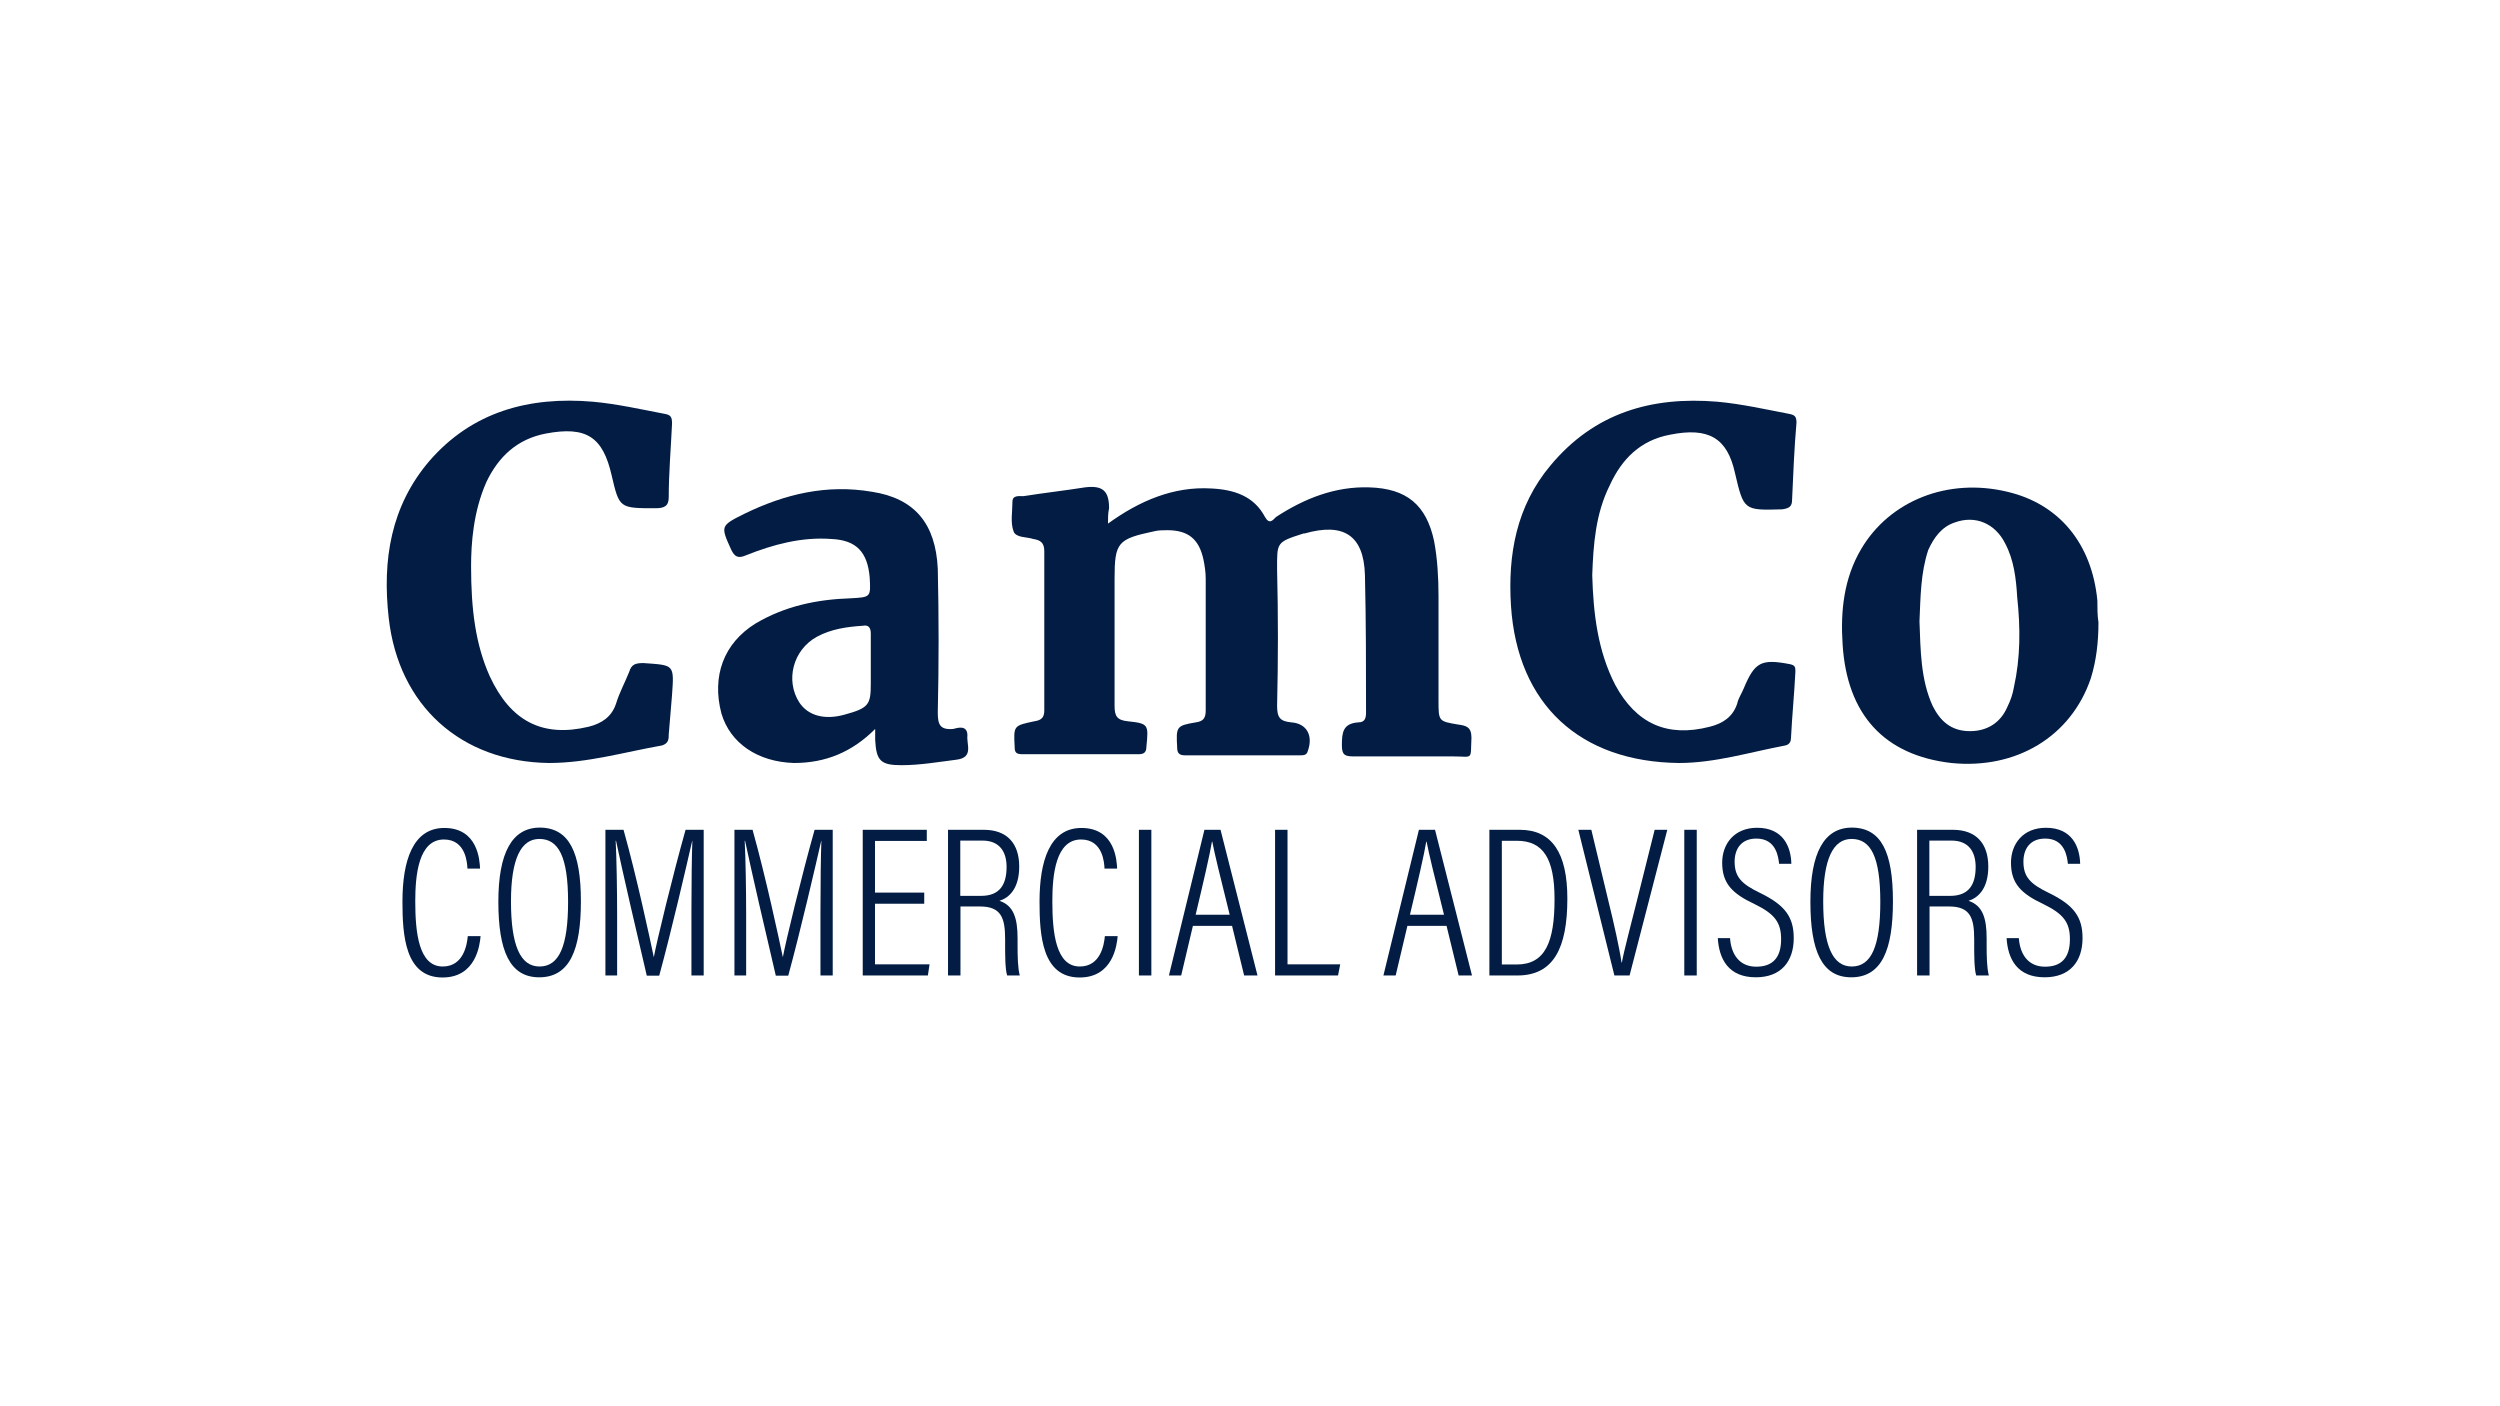 <?xml version="1.0" encoding="utf-8"?>
<!-- Generator: Adobe Illustrator 24.2.3, SVG Export Plug-In . SVG Version: 6.00 Build 0)  -->
<svg version="1.1" id="Layer_1" xmlns="http://www.w3.org/2000/svg" xmlns:xlink="http://www.w3.org/1999/xlink" x="0px" y="0px"
	 viewBox="0 0 1366 768" style="enable-background:new 0 0 1366 768;" xml:space="preserve">
<style type="text/css">
	.st0{fill:#021C43;}
</style>
<g>
	<path class="st0" d="M605.4,286.1c17.4-12.6,36-20.4,56.4-19.2c12.6,0.6,23.4,4.2,29.4,15.6c2.4,4.2,4.2,1.8,6,0
		c15.6-10.2,32.4-16.8,51-16.2c20.4,0.6,31.2,9.6,35.4,29.4c1.8,9.6,2.4,19.8,2.4,30c0,19.2,0,37.8,0,57c0,11.4,0,11.4,10.8,13.2
		c4.2,0.6,7.2,1.2,7.2,7.2c-0.6,12.6,1.2,10.2-10.2,10.2c-18,0-36,0-54,0c-4.8,0-6.6-0.6-6.6-6c0-7.2,0.6-12,9-12.6
		c3.6,0,4.2-2.4,4.2-5.4c0-25.2,0-49.8-0.6-75c-0.6-22.2-12-28.8-33-22.8h-0.6c-15,4.8-14.4,4.8-14.4,19.8c0.6,24.6,0.6,49.2,0,74.4
		c0,6.6,1.8,8.4,7.8,9c8.4,0.6,12,7.2,9,15.6c-0.6,2.4-2.4,2.4-4.2,2.4c-21,0-42,0-63,0c-3,0-4.2-1.2-4.2-4.2
		c-0.6-11.4-0.6-12,10.2-13.8c4.2-0.6,5.4-2.4,5.4-6.6c0-24,0-48,0-72c0-3.6-0.6-7.2-1.2-10.2c-2.4-11.4-8.4-16.2-19.8-16.2
		c-2.4,0-4.8,0-7.2,0.6c-19.8,4.2-21.6,6-21.6,25.8c0,23.4,0,46.2,0,69.6c0,5.4,1.2,7.8,7.2,8.4c11.4,1.2,11.4,1.8,10.2,13.8
		c0,3-1.2,4.2-4.2,4.2c-21,0-42.6,0-63.6,0c-3.6,0-4.2-1.2-4.2-4.2c-0.6-11.4-0.6-11.4,10.8-13.8c4.2-0.6,5.4-2.4,5.4-6
		c0-28.8,0-58.2,0-87c0-4.8-2.4-6-6-6.6c-3.6-1.2-9.6-0.6-10.8-4.2c-1.8-4.8-0.6-10.8-0.6-16.2c0-3.6,3.6-3,6-3
		c11.4-1.8,22.2-3,33.6-4.8c9.6-1.2,13.2,1.8,13.2,11.4C605.4,280.7,605.4,282.5,605.4,286.1z"/>
	<path class="st0" d="M257.4,309.5c0,23.4,2.4,42.6,10.2,60c11.4,24.6,28.8,33.6,54,27.6c7.2-1.8,12.6-5.4,15-12.6
		c1.8-6,4.8-11.4,7.2-17.4c1.2-4.2,3.6-4.8,7.8-4.8c16.8,1.2,16.8,0.6,15.6,17.4c-0.6,7.2-1.2,14.4-1.8,21.6c0,2.4,0,4.8-3.6,6
		c-20.4,3.6-40.8,9.6-61.8,9.6c-48-0.6-82.2-31.2-87.6-79.2c-3.6-31.8,1.2-61.2,22.2-85.8c23.4-27,54.6-35.4,89.4-32.4
		c13.2,1.2,26.4,4.2,39,6.6c3.6,0.6,4.2,1.8,4.2,5.4c-0.6,13.2-1.8,27-1.8,40.2c0,4.8-2.4,6-7.2,6c-19.8,0-19.8,0-24-18
		c-4.8-21-13.8-27-36-22.8c-15.6,3-25.8,12.6-32.4,26.4C258.6,279.5,257.4,296.9,257.4,309.5z"/>
	<path class="st0" d="M870,314.3c0.6,21,3,41.4,12.6,60c11.4,21,28.2,28.8,51.6,22.8c7.2-1.8,12.6-5.4,15-12.6
		c0.6-3,2.4-5.4,3.6-8.4c6-14.4,9.6-16.2,25.2-13.2c3,0.6,3,1.8,3,4.2c-0.6,12-1.8,24-2.4,36c0,1.8-0.6,3.6-3,4.2
		c-19.2,3.6-38.4,9.6-58.2,9.6c-54-0.6-88.2-31.8-91.8-85.8c-1.8-28.2,3-54.6,21.6-76.8c24-28.8,55.2-37.8,91.2-34.8
		c13.2,1.2,26.4,4.2,39,6.6c3,0.6,4.2,1.2,4.2,4.8c-1.2,13.8-1.8,28.2-2.4,42c0,3.6-1.2,4.8-5.4,5.4c-21,0.6-21,0.6-25.8-19.8
		c-4.2-19.2-14.4-25.2-35.4-21c-16.2,3-26.4,13.2-33,27.6C871.8,280.7,870.6,297.5,870,314.3z"/>
	<path class="st0" d="M1146.6,340.1c0,10.8-1.2,21-4.2,30.6c-10.8,31.8-40.8,49.8-76.2,46.2c-36.6-4.2-57-26.4-59.4-64.8
		c-1.2-18,0.6-36,10.2-52.2c15.6-26.4,47.4-39,79.8-31.2c28.2,6.6,46.2,28.2,49.2,59.4C1146,331.7,1146,336.5,1146.6,340.1z
		 M1048.8,339.5c0.6,15.6,0.6,31.8,7.2,46.2c4.2,8.4,10.2,13.8,20.4,13.8c9.6,0,16.8-4.8,20.4-13.2c1.8-3.6,3-7.2,3.6-10.8
		c3.6-16.2,3.6-32.4,1.8-49.2c-0.6-10.2-1.8-20.4-6.6-29.4c-5.4-10.8-16.2-15.6-27.6-11.4c-7.2,2.4-11.4,8.4-14.4,15
		C1049.4,313.1,1049.4,326.3,1048.8,339.5z"/>
	<path class="st0" d="M478.2,398.3c-12.6,12.6-27,18.6-44.4,18.6c-19.8-0.6-34.8-10.8-39.6-27c-5.4-20.4,1.2-38.4,18.6-49.2
		c16.2-9.6,33.6-13.2,52.2-13.8c10.8-0.6,10.8-0.6,10.2-11.4c-1.2-13.8-7.2-20.4-21-21c-16.2-1.2-31.8,3-46.8,9
		c-4.2,1.8-6,0.6-7.8-3c-6-13.2-6-13.2,7.2-19.8c22.2-10.8,45-16.2,69.6-12c23.4,3.6,34.8,17.4,36,42c0.6,26.4,0.6,52.2,0,78.6
		c0,6.6,1.2,9.6,8.4,9c2.4-0.6,7.8-2.4,7.8,3.6c-0.6,4.8,3.6,12-6,13.2s-19.8,3-30,3c-11.4,0-13.8-2.4-14.4-13.8
		C478.2,401.3,478.2,400.1,478.2,398.3z M475.8,363.5c0-6,0-11.4,0-17.4c0-3-1.2-4.8-4.2-4.2c-9,0.6-17.4,1.8-25.2,6
		c-13.2,7.2-17.4,24-9.6,36c4.8,7.2,13.8,9.6,24.6,6.6c13.2-3.6,14.4-5.4,14.4-16.8C475.8,370.7,475.8,367.1,475.8,363.5z"/>
</g>
<g>
	<path class="st0" d="M262.6,511.4c-0.4,4.9-2.5,22.7-20.8,22.7c-20.6,0-21.9-23.3-21.9-41.5c0-22.2,5.6-40.2,22.9-40.2
		c18.5,0,19.3,18,19.5,22.2h-6.9c-0.1-2.7-0.7-15.9-12.8-15.9c-13.9,0-15.7,19.3-15.7,33.8c0,17.4,2,35.6,15,35.6
		c11.5,0,13.3-12.2,13.7-16.6H262.6z"/>
	<path class="st0" d="M317.4,492.5c0,26.3-6,41.5-22.8,41.5c-16.1,0-22.3-14.5-22.3-41.3c0-26.6,7.4-40.5,22.7-40.5
		C311,452.3,317.4,465.7,317.4,492.5z M279.2,492.5c0,24.1,5.1,35.6,15.6,35.6c10.8,0,15.6-11.3,15.6-35.3
		c0-24.9-5.3-34.4-15.7-34.4C284.6,458.4,279.2,469.4,279.2,492.5z"/>
	<path class="st0" d="M377.8,497.6c0-15.3,0.2-30.1,0.5-38.1h-0.1c-3,13.2-11.2,48.7-18,73.6h-6.8c-5-21.1-13.8-59.3-16.8-73.7h-0.2
		c0.5,9.2,0.8,27,0.8,40.6V533h-6.4v-79.6h9.9c7.3,26.1,14.4,59.4,16.5,69.4h0.1c1.4-7.8,10.2-44.2,17.3-69.4h9.9V533h-6.7V497.6z"
		/>
	<path class="st0" d="M448.3,497.6c0-15.3,0.2-30.1,0.5-38.1h-0.1c-3,13.2-11.2,48.7-18,73.6h-6.8c-5-21.1-13.8-59.3-16.8-73.7h-0.2
		c0.5,9.2,0.8,27,0.8,40.6V533h-6.4v-79.6h9.9c7.3,26.1,14.4,59.4,16.5,69.4h0.1c1.4-7.8,10.2-44.2,17.3-69.4h9.9V533h-6.7V497.6z"
		/>
	<path class="st0" d="M505,493.8h-26.9v33.1h29.8L507,533h-35.6v-79.6h35v6.1h-28.3v28.2H505V493.8z"/>
	<path class="st0" d="M524.8,495.3V533H518v-79.6h19.5c12.9,0,19.4,7.6,19.4,20.1c0,12.1-5.6,17.1-10.8,18.7
		c7.8,2.6,9.9,9.6,9.9,20.5v3.2c0,6.8,0.1,12.8,1.2,17.1h-6.9c-1.1-3.6-1.1-11-1.1-17.3v-2.6c0-11.6-2.2-17.8-13.7-17.8H524.8z
		 M524.8,489.5h11.3c10.2,0,13.9-6.2,13.9-15.8c0-8.4-3.9-14.4-13.2-14.4h-12.1V489.5z"/>
	<path class="st0" d="M610.7,511.4c-0.4,4.9-2.5,22.7-20.8,22.7c-20.6,0-21.9-23.3-21.9-41.5c0-22.2,5.6-40.2,22.9-40.2
		c18.5,0,19.3,18,19.5,22.2h-6.9c-0.1-2.7-0.7-15.9-12.8-15.9c-13.9,0-15.7,19.3-15.7,33.8c0,17.4,2,35.6,15,35.6
		c11.5,0,13.3-12.2,13.7-16.6H610.7z"/>
	<path class="st0" d="M629.1,453.4V533h-6.8v-79.6H629.1z"/>
	<path class="st0" d="M651.8,505.9l-6.4,27.1h-6.7l19.4-79.6h8.8l20.2,79.6h-7.3l-6.6-27.1H651.8z M671.9,499.8
		c-5.3-21.2-8.4-34-9.5-39.9h-0.2c-1.1,6.8-4.6,21.9-8.9,39.9H671.9z"/>
	<path class="st0" d="M696.7,453.4h6.8v73.5h28.8l-1.2,6.1h-34.4V453.4z"/>
	<path class="st0" d="M769,505.9l-6.4,27.1h-6.7l19.4-79.6h8.8l20.2,79.6H797l-6.6-27.1H769z M789,499.8c-5.3-21.2-8.4-34-9.5-39.9
		h-0.2c-1.1,6.8-4.6,21.9-8.9,39.9H789z"/>
	<path class="st0" d="M813.8,453.4h16.6c17.6,0,26,12.6,26,37.6c0,27-7.5,42-27.3,42h-15.3V453.4z M820.6,527h8.1
		c15.8,0,20.7-12.6,20.7-35.7c0-22.2-6.2-31.9-20.6-31.9h-8.2V527z"/>
	<path class="st0" d="M882.1,533l-19.7-79.6h7.1l9.4,39.2c2.8,11.3,6.1,26,7.1,33.3h0.2c1.1-6.4,5.3-21.9,8.1-33.3l9.8-39.2h6.9
		L890.4,533H882.1z"/>
	<path class="st0" d="M927.1,453.4V533h-6.8v-79.6H927.1z"/>
	<path class="st0" d="M945.3,512.6c0.6,8.7,5,15.6,14.3,15.6c8.8,0,13.6-4.7,13.6-15c0-9.1-3.4-13.8-14.5-19.2
		c-12.1-5.7-17.7-11.2-17.7-22.6c0-10.3,6.6-19.1,19.1-19.1c14.4,0,18.5,10.6,18.7,19.7h-6.7c-0.4-3.6-1.5-13.8-12.4-13.8
		c-8.4,0-11.9,5.8-11.9,12.6c0,8.3,3.7,12.2,13.9,17.1c13.8,6.7,18.4,13.3,18.4,24.7c0,12.6-6.8,21.4-20.7,21.4
		c-15.1,0-20.1-10.1-20.8-21.4H945.3z"/>
	<path class="st0" d="M1034.3,492.5c0,26.3-6,41.5-22.8,41.5c-16.1,0-22.3-14.5-22.3-41.3c0-26.6,7.4-40.5,22.7-40.5
		C1028,452.3,1034.3,465.7,1034.3,492.5z M996.2,492.5c0,24.1,5.1,35.6,15.6,35.6c10.8,0,15.6-11.3,15.6-35.3
		c0-24.9-5.3-34.4-15.7-34.4C1001.6,458.4,996.2,469.4,996.2,492.5z"/>
	<path class="st0" d="M1054.3,495.3V533h-6.8v-79.6h19.5c12.9,0,19.4,7.6,19.4,20.1c0,12.1-5.6,17.1-10.8,18.7
		c7.8,2.6,9.9,9.6,9.9,20.5v3.2c0,6.8,0.1,12.8,1.2,17.1h-6.9c-1.1-3.6-1.1-11-1.1-17.3v-2.6c0-11.6-2.2-17.8-13.7-17.8H1054.3z
		 M1054.3,489.5h11.3c10.2,0,13.9-6.2,13.9-15.8c0-8.4-3.9-14.4-13.2-14.4h-12.1V489.5z"/>
	<path class="st0" d="M1103.1,512.6c0.6,8.7,5,15.6,14.3,15.6c8.8,0,13.6-4.7,13.6-15c0-9.1-3.4-13.8-14.5-19.2
		c-12.1-5.7-17.7-11.2-17.7-22.6c0-10.3,6.6-19.1,19.1-19.1c14.4,0,18.5,10.6,18.7,19.7h-6.7c-0.4-3.6-1.5-13.8-12.4-13.8
		c-8.4,0-11.9,5.8-11.9,12.6c0,8.3,3.7,12.2,13.9,17.1c13.8,6.7,18.4,13.3,18.4,24.7c0,12.6-6.8,21.4-20.7,21.4
		c-15.1,0-20.1-10.1-20.8-21.4H1103.1z"/>
</g>
</svg>
